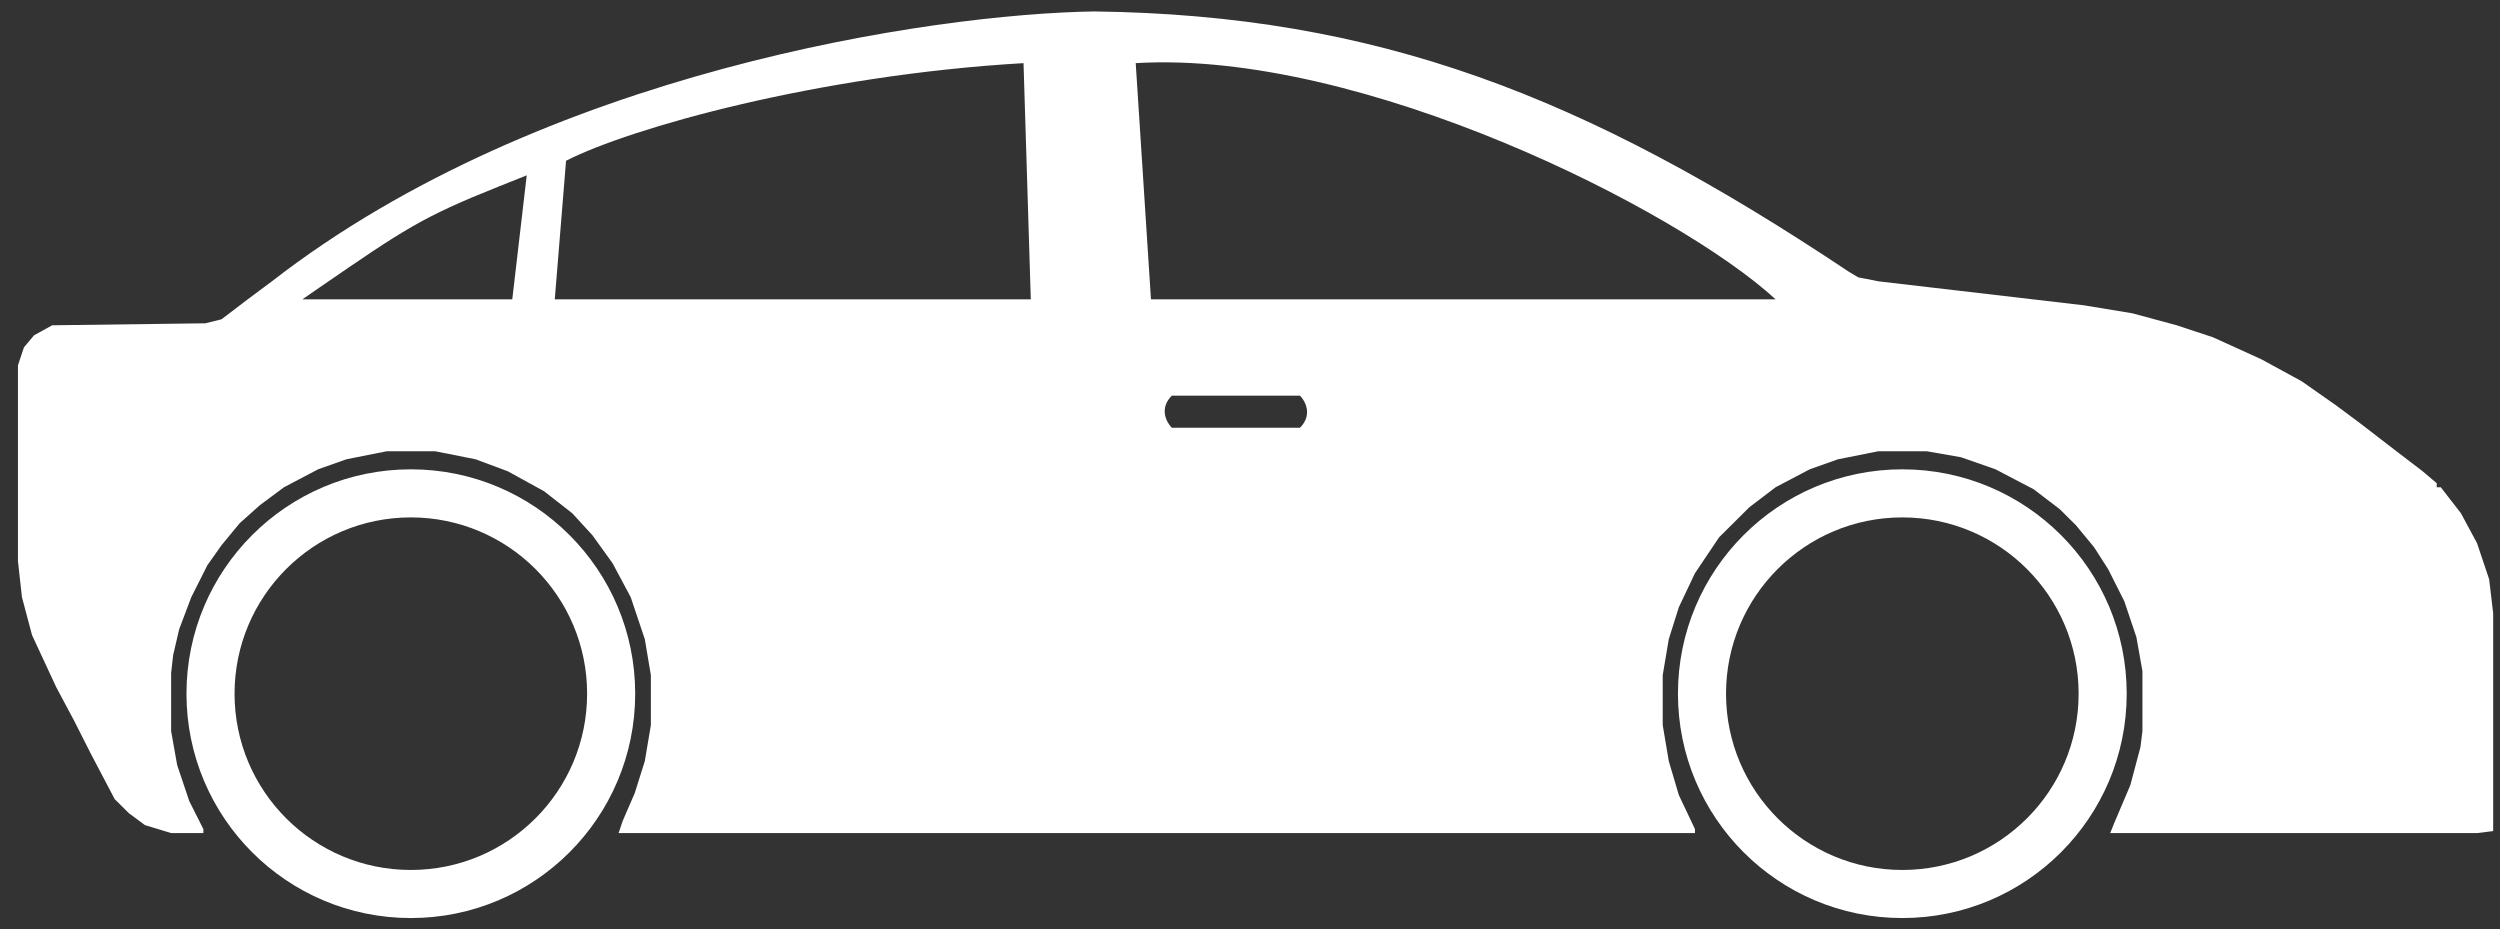 <svg width="78" height="29" viewBox="0 0 78 29" fill="none" xmlns="http://www.w3.org/2000/svg">
<rect x="0" y="0" width="78" height="29" fill="#333333" stroke="none"/>
<path fill-rule="evenodd" clip-rule="evenodd" d="M57.663 8.465L57.977 8.653L58.606 8.777L65.021 9.526L66.53 9.775L67.914 10.149L69.046 10.524L70.555 11.21L71.813 11.896L72.882 12.645L73.636 13.206L74.769 14.079L75.586 14.703L76.026 15.077V15.202H76.152L76.781 16.013L77.284 16.948L77.661 18.071L77.787 19.131V25.93L77.284 25.992H65.838L65.964 25.68L66.467 24.495L66.782 23.31L66.844 22.811V20.94L66.656 19.88L66.278 18.757L65.775 17.759L65.335 17.073L64.769 16.387L64.266 15.888L63.449 15.264L62.254 14.64L61.184 14.266L60.115 14.079H58.606L57.348 14.329L56.468 14.64L55.399 15.202L54.581 15.825L53.638 16.761L52.883 17.884L52.38 18.944L52.066 19.942L51.877 21.065V22.624L52.066 23.747L52.38 24.807L52.883 25.868V25.992H19.3L19.426 25.618L19.804 24.745L20.118 23.747L20.307 22.624V21.065L20.118 19.942L19.678 18.632L19.112 17.572L18.483 16.699L17.854 16.013L16.974 15.326L15.842 14.703L14.835 14.329L13.578 14.079H12.068L10.81 14.329L9.93 14.64L8.861 15.202L8.106 15.763L7.477 16.325L6.911 17.011L6.471 17.634L5.968 18.632L5.591 19.63L5.402 20.441L5.339 21.003V22.811L5.528 23.872L5.905 24.994L6.345 25.868V25.992H5.339L4.522 25.743L4.018 25.369L3.578 24.932L2.824 23.497L2.32 22.5L1.754 21.439L1 19.817L0.685 18.632L0.56 17.51V11.397L0.748 10.836L1.063 10.461L1.629 10.149L6.408 10.087L6.911 9.962L7.729 9.339L8.484 8.777C16.924 2.223 29.106 0.433 34.142 0.357C42.934 0.47 49.434 2.97 57.663 8.465ZM32.161 9.339L31.934 1.97C25.534 2.341 19.661 3.992 17.661 5.016L17.309 9.339H32.161ZM35.91 9.339L35.434 1.97C42.472 1.546 52.357 6.542 55.399 9.339H35.91ZM15.983 9.339L16.434 5.47C16.115 5.598 15.821 5.715 15.546 5.825C13.156 6.779 12.608 7.156 9.963 8.974C9.796 9.09 9.619 9.211 9.434 9.339H15.983ZM40.56 12.345H36.56C36.16 12.745 36.393 13.178 36.56 13.345H40.56C40.96 12.945 40.726 12.512 40.56 12.345ZM59.352 28.643C63.218 28.643 66.353 25.509 66.353 21.643C66.353 17.777 63.218 14.643 59.352 14.643C55.486 14.643 52.352 17.777 52.352 21.643C52.352 25.509 55.486 28.643 59.352 28.643ZM59.352 27.143C62.39 27.143 64.853 24.681 64.853 21.643C64.853 18.605 62.39 16.143 59.352 16.143C56.315 16.143 53.852 18.605 53.852 21.643C53.852 24.681 56.315 27.143 59.352 27.143ZM12.818 28.643C16.684 28.643 19.818 25.509 19.818 21.643C19.818 17.777 16.684 14.643 12.818 14.643C8.952 14.643 5.818 17.777 5.818 21.643C5.818 25.509 8.952 28.643 12.818 28.643ZM12.818 27.143C15.855 27.143 18.318 24.681 18.318 21.643C18.318 18.605 15.855 16.143 12.818 16.143C9.78 16.143 7.318 18.605 7.318 21.643C7.318 24.681 9.78 27.143 12.818 27.143Z" fill="white"/>
</svg>
